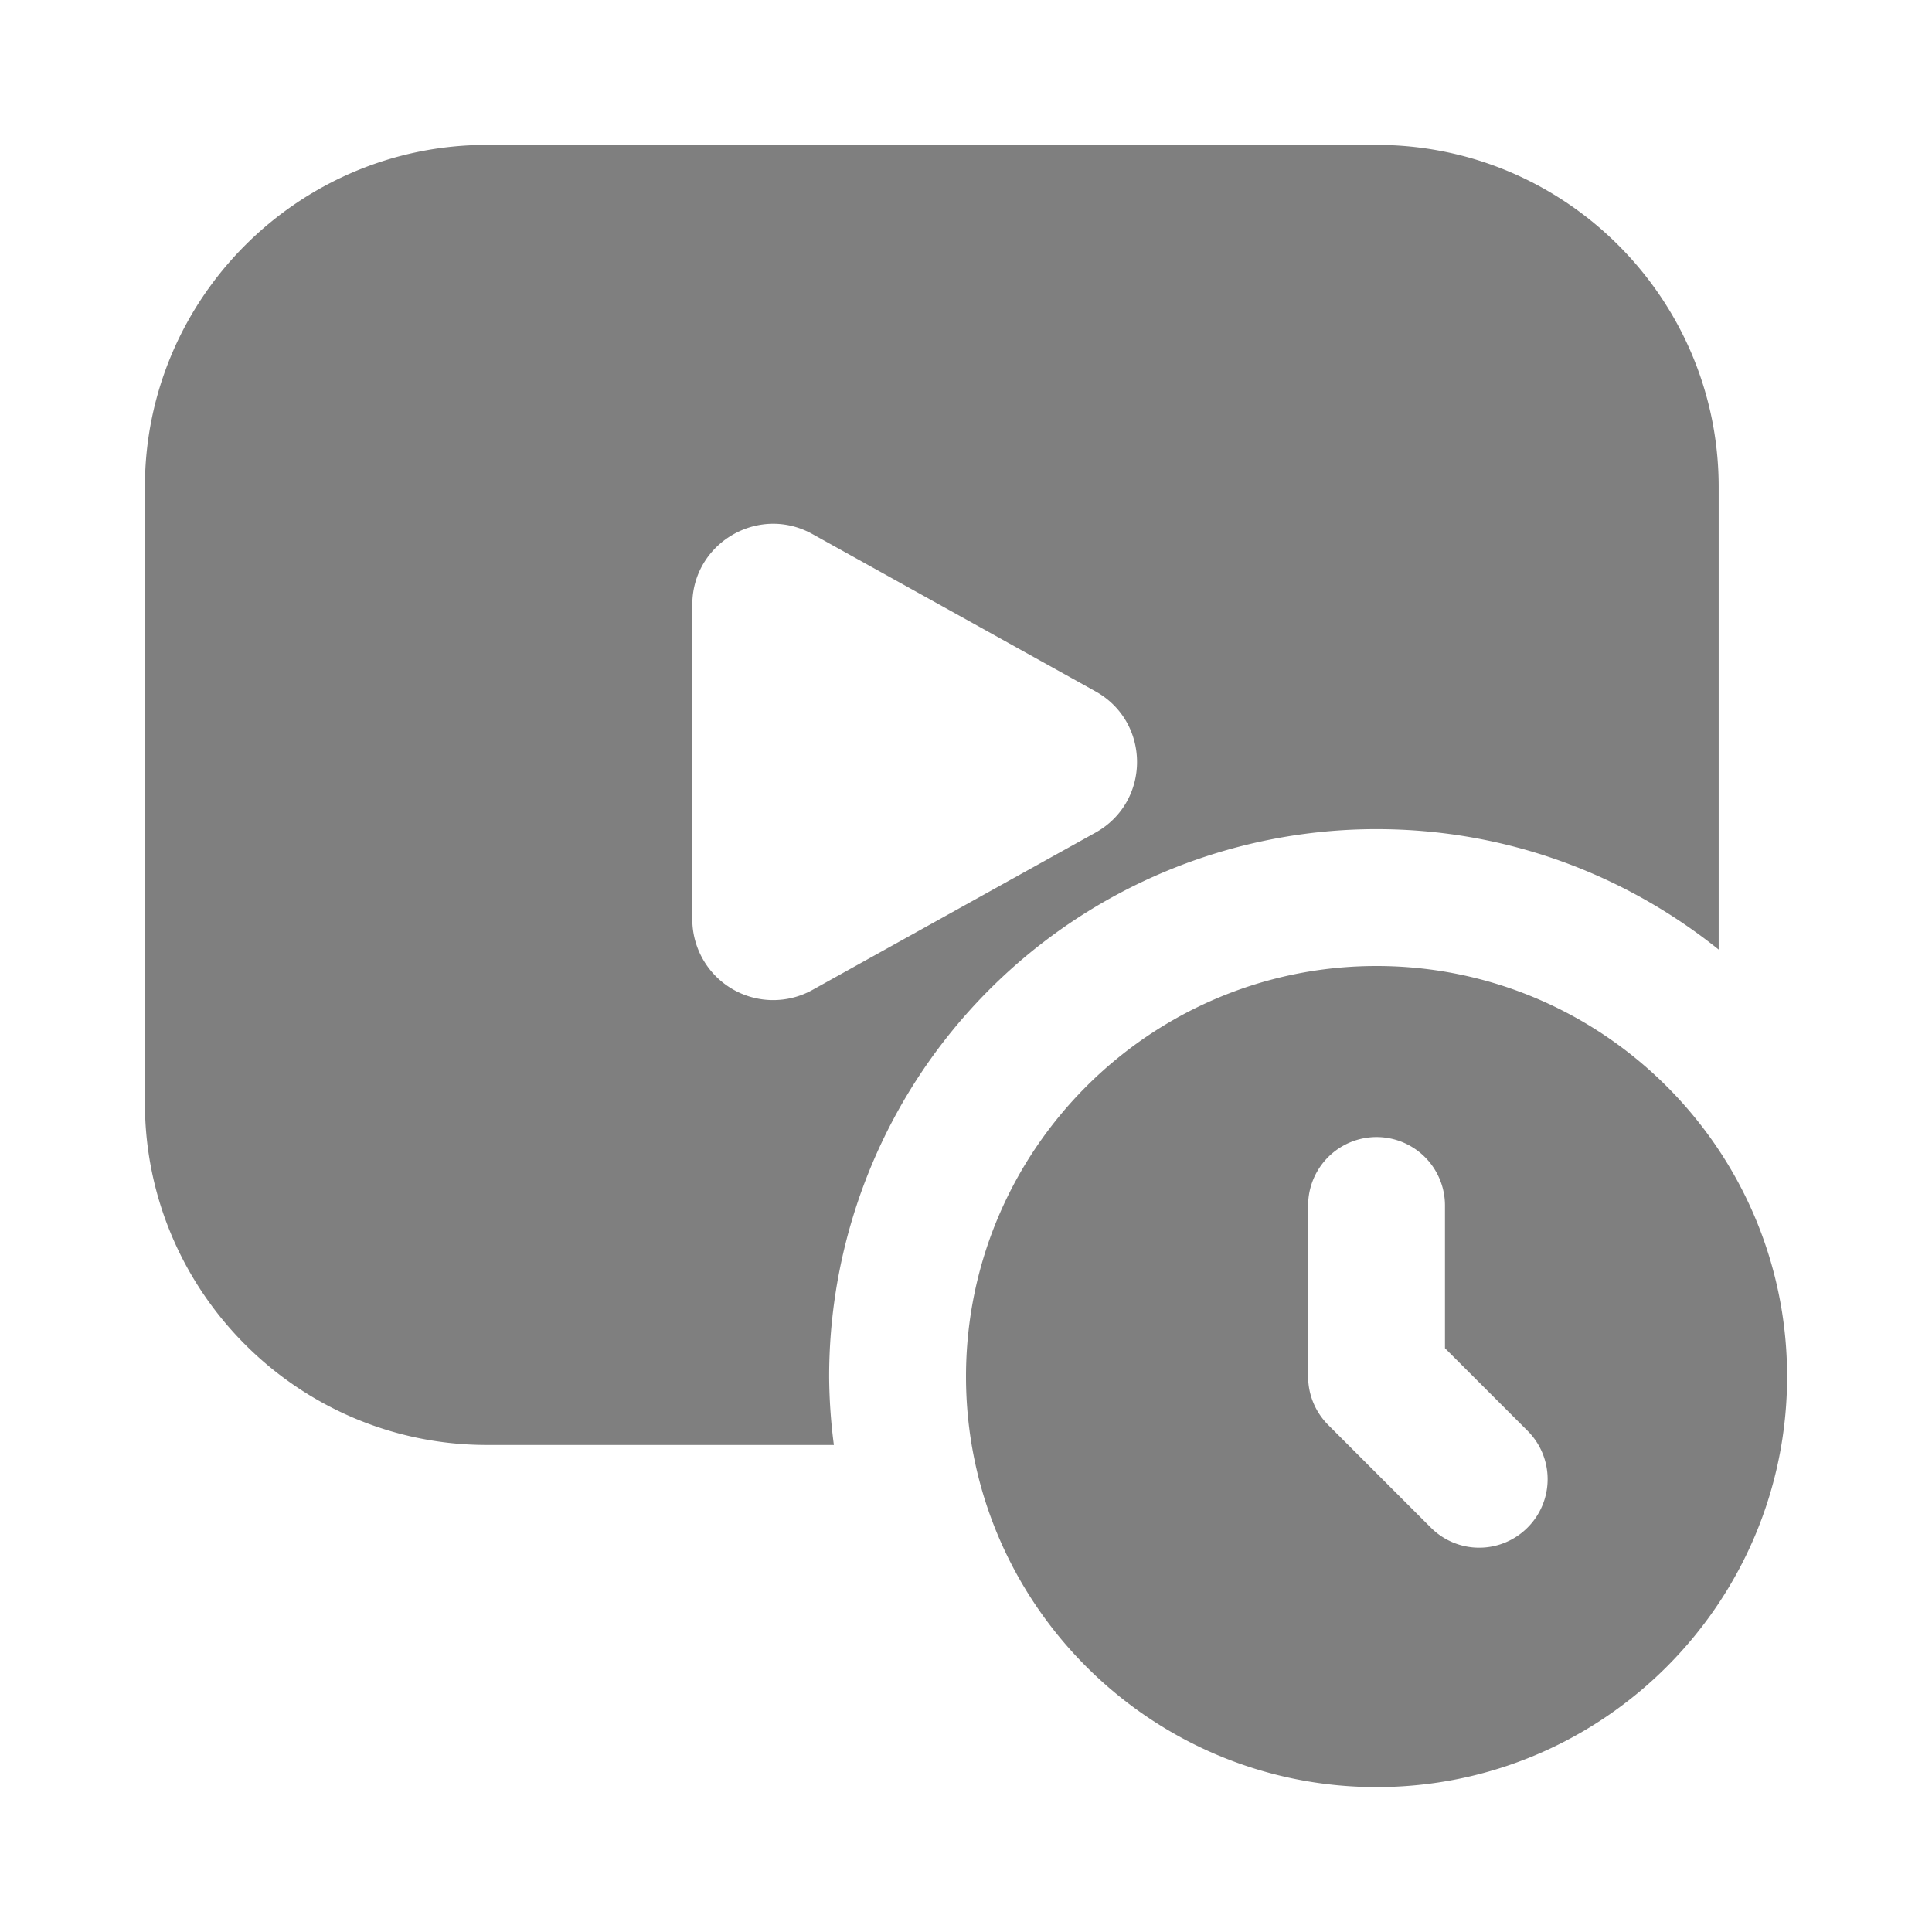 <svg xmlns="http://www.w3.org/2000/svg" version="1.1" xmlns:xlink="http://www.w3.org/1999/xlink" width="1em" height="1em" x="0" y="0" viewBox="0 0 24 24" style="enable-background:new 0 0 512 512" xml:space="preserve" class=""><g transform="matrix(0.85,0,0,0.85,1.8,1.8)"><path fill="currentColor" fill-rule="evenodd" d="M18 12c-3.309 0-6 2.691-6 6s2.691 6 6 6 6-2.691 6-6-2.691-6-6-6Zm2.207 8.207a.997.997 0 0 1-1.414 0l-1.5-1.5A1 1 0 0 1 17 18v-2.5a1 1 0 0 1 2 0v2.086l1.207 1.207a.999.999 0 0 1 0 1.414ZM10 18a8 8 0 0 1 8-8c1.893 0 3.63.661 5 1.76V5c0-2.757-2.243-5-5-5H5C2.243 0 0 2.243 0 5v9c0 2.757 2.243 5 5 5h5.069A8.047 8.047 0 0 1 10 18Zm-2-6.683V6.72c0-.901.968-1.47 1.755-1.033l4.137 2.299c.81.45.81 1.615 0 2.065L9.755 12.35A1.182 1.182 0 0 1 8 11.317Z" clip-rule="evenodd" opacity=".5"></path><path fill="currentColor" ></path></g></svg>